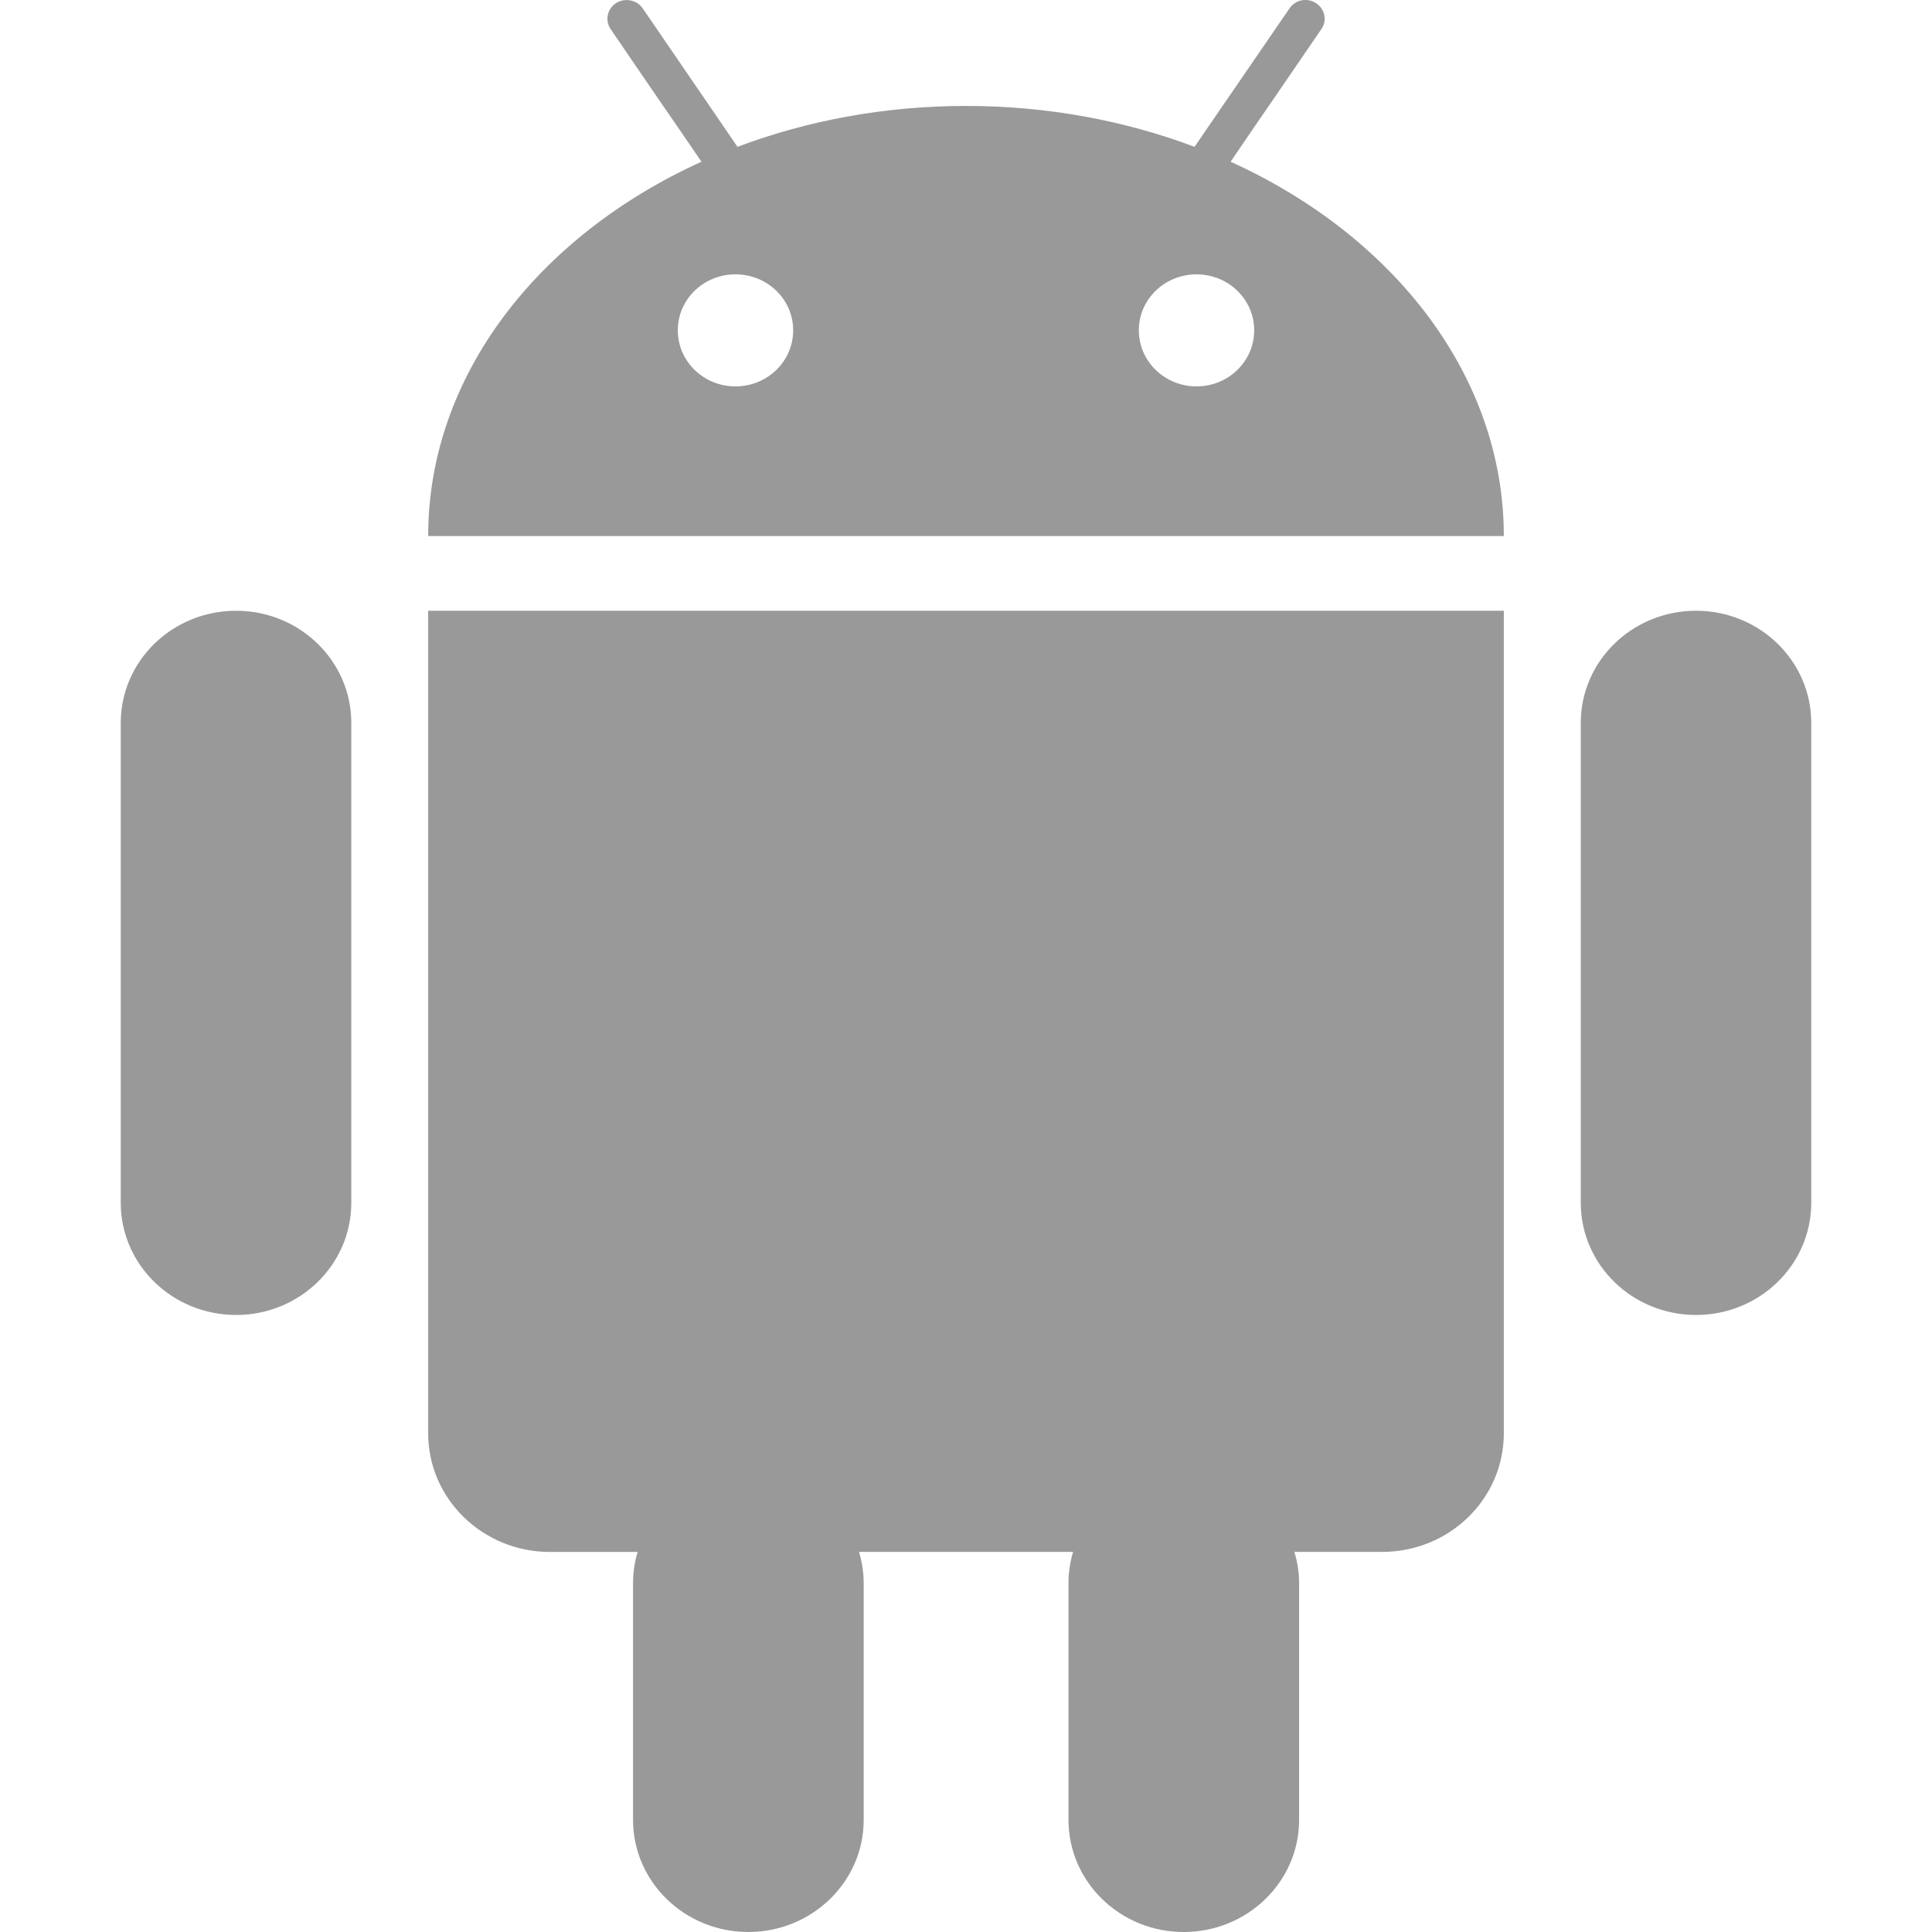 <svg xmlns:xlink="http://www.w3.org/1999/xlink" width="24" height="24" viewBox="0 0 24 24" fill="none" xmlns="http://www.w3.org/2000/svg"><g clip-path="url(#clip0)" fill="none"><path fill-rule="evenodd" clip-rule="evenodd" d="M21.069 7.587C20.277 7.587 19.637 8.211 19.637 8.98V14.942C19.637 15.711 20.277 16.335 21.069 16.335C21.859 16.335 22.5 15.711 22.5 14.942V8.98C22.5 8.211 21.859 7.587 21.069 7.587ZM2.933 7.587C2.141 7.587 1.5 8.211 1.5 8.98V14.942C1.5 15.711 2.141 16.335 2.933 16.335C3.723 16.335 4.364 15.711 4.364 14.942V8.98C4.364 8.211 3.723 7.587 2.933 7.587ZM5.422 7.587H5.319V17.807C5.319 18.618 5.996 19.279 6.831 19.279H7.921C7.884 19.401 7.864 19.53 7.864 19.665V22.608C7.864 23.377 8.506 24 9.296 24C10.086 24 10.729 23.377 10.729 22.608V19.665C10.729 19.53 10.707 19.401 10.671 19.278H13.33C13.294 19.401 13.273 19.53 13.273 19.665V22.607C13.273 23.376 13.914 24 14.704 24C15.496 24 16.138 23.376 16.138 22.607V19.665C16.138 19.53 16.116 19.401 16.079 19.278H17.171C18.006 19.278 18.681 18.618 18.681 17.806V7.587H5.422ZM15.287 2.009L15.554 1.617L15.82 1.23L16.415 0.361C16.489 0.254 16.458 0.11 16.348 0.039C16.239 -0.033 16.09 -0.003 16.019 0.104L15.111 1.427L14.839 1.824C13.976 1.499 13.015 1.316 12 1.316C10.987 1.316 10.024 1.499 9.161 1.824L8.89 1.427L8.622 1.036L7.984 0.104C7.91 -0.003 7.762 -0.031 7.652 0.039C7.543 0.11 7.513 0.254 7.585 0.361L8.179 1.23L8.446 1.617L8.714 2.009C6.689 2.928 5.319 4.668 5.319 6.659H18.681C18.681 4.668 17.311 2.928 15.287 2.009ZM9.136 4.8C8.741 4.8 8.42 4.489 8.42 4.103C8.42 3.718 8.741 3.408 9.136 3.408C9.532 3.408 9.853 3.718 9.853 4.103C9.853 4.489 9.532 4.8 9.136 4.8ZM14.864 4.8C14.468 4.8 14.147 4.489 14.147 4.103C14.147 3.718 14.468 3.408 14.864 3.408C15.259 3.408 15.58 3.718 15.58 4.103C15.58 4.489 15.259 4.8 14.864 4.8Z" fill="#999999"></path></g><defs><clipPath id="clip0"><rect width="24" height="24" fill="white"></rect></clipPath></defs></svg>